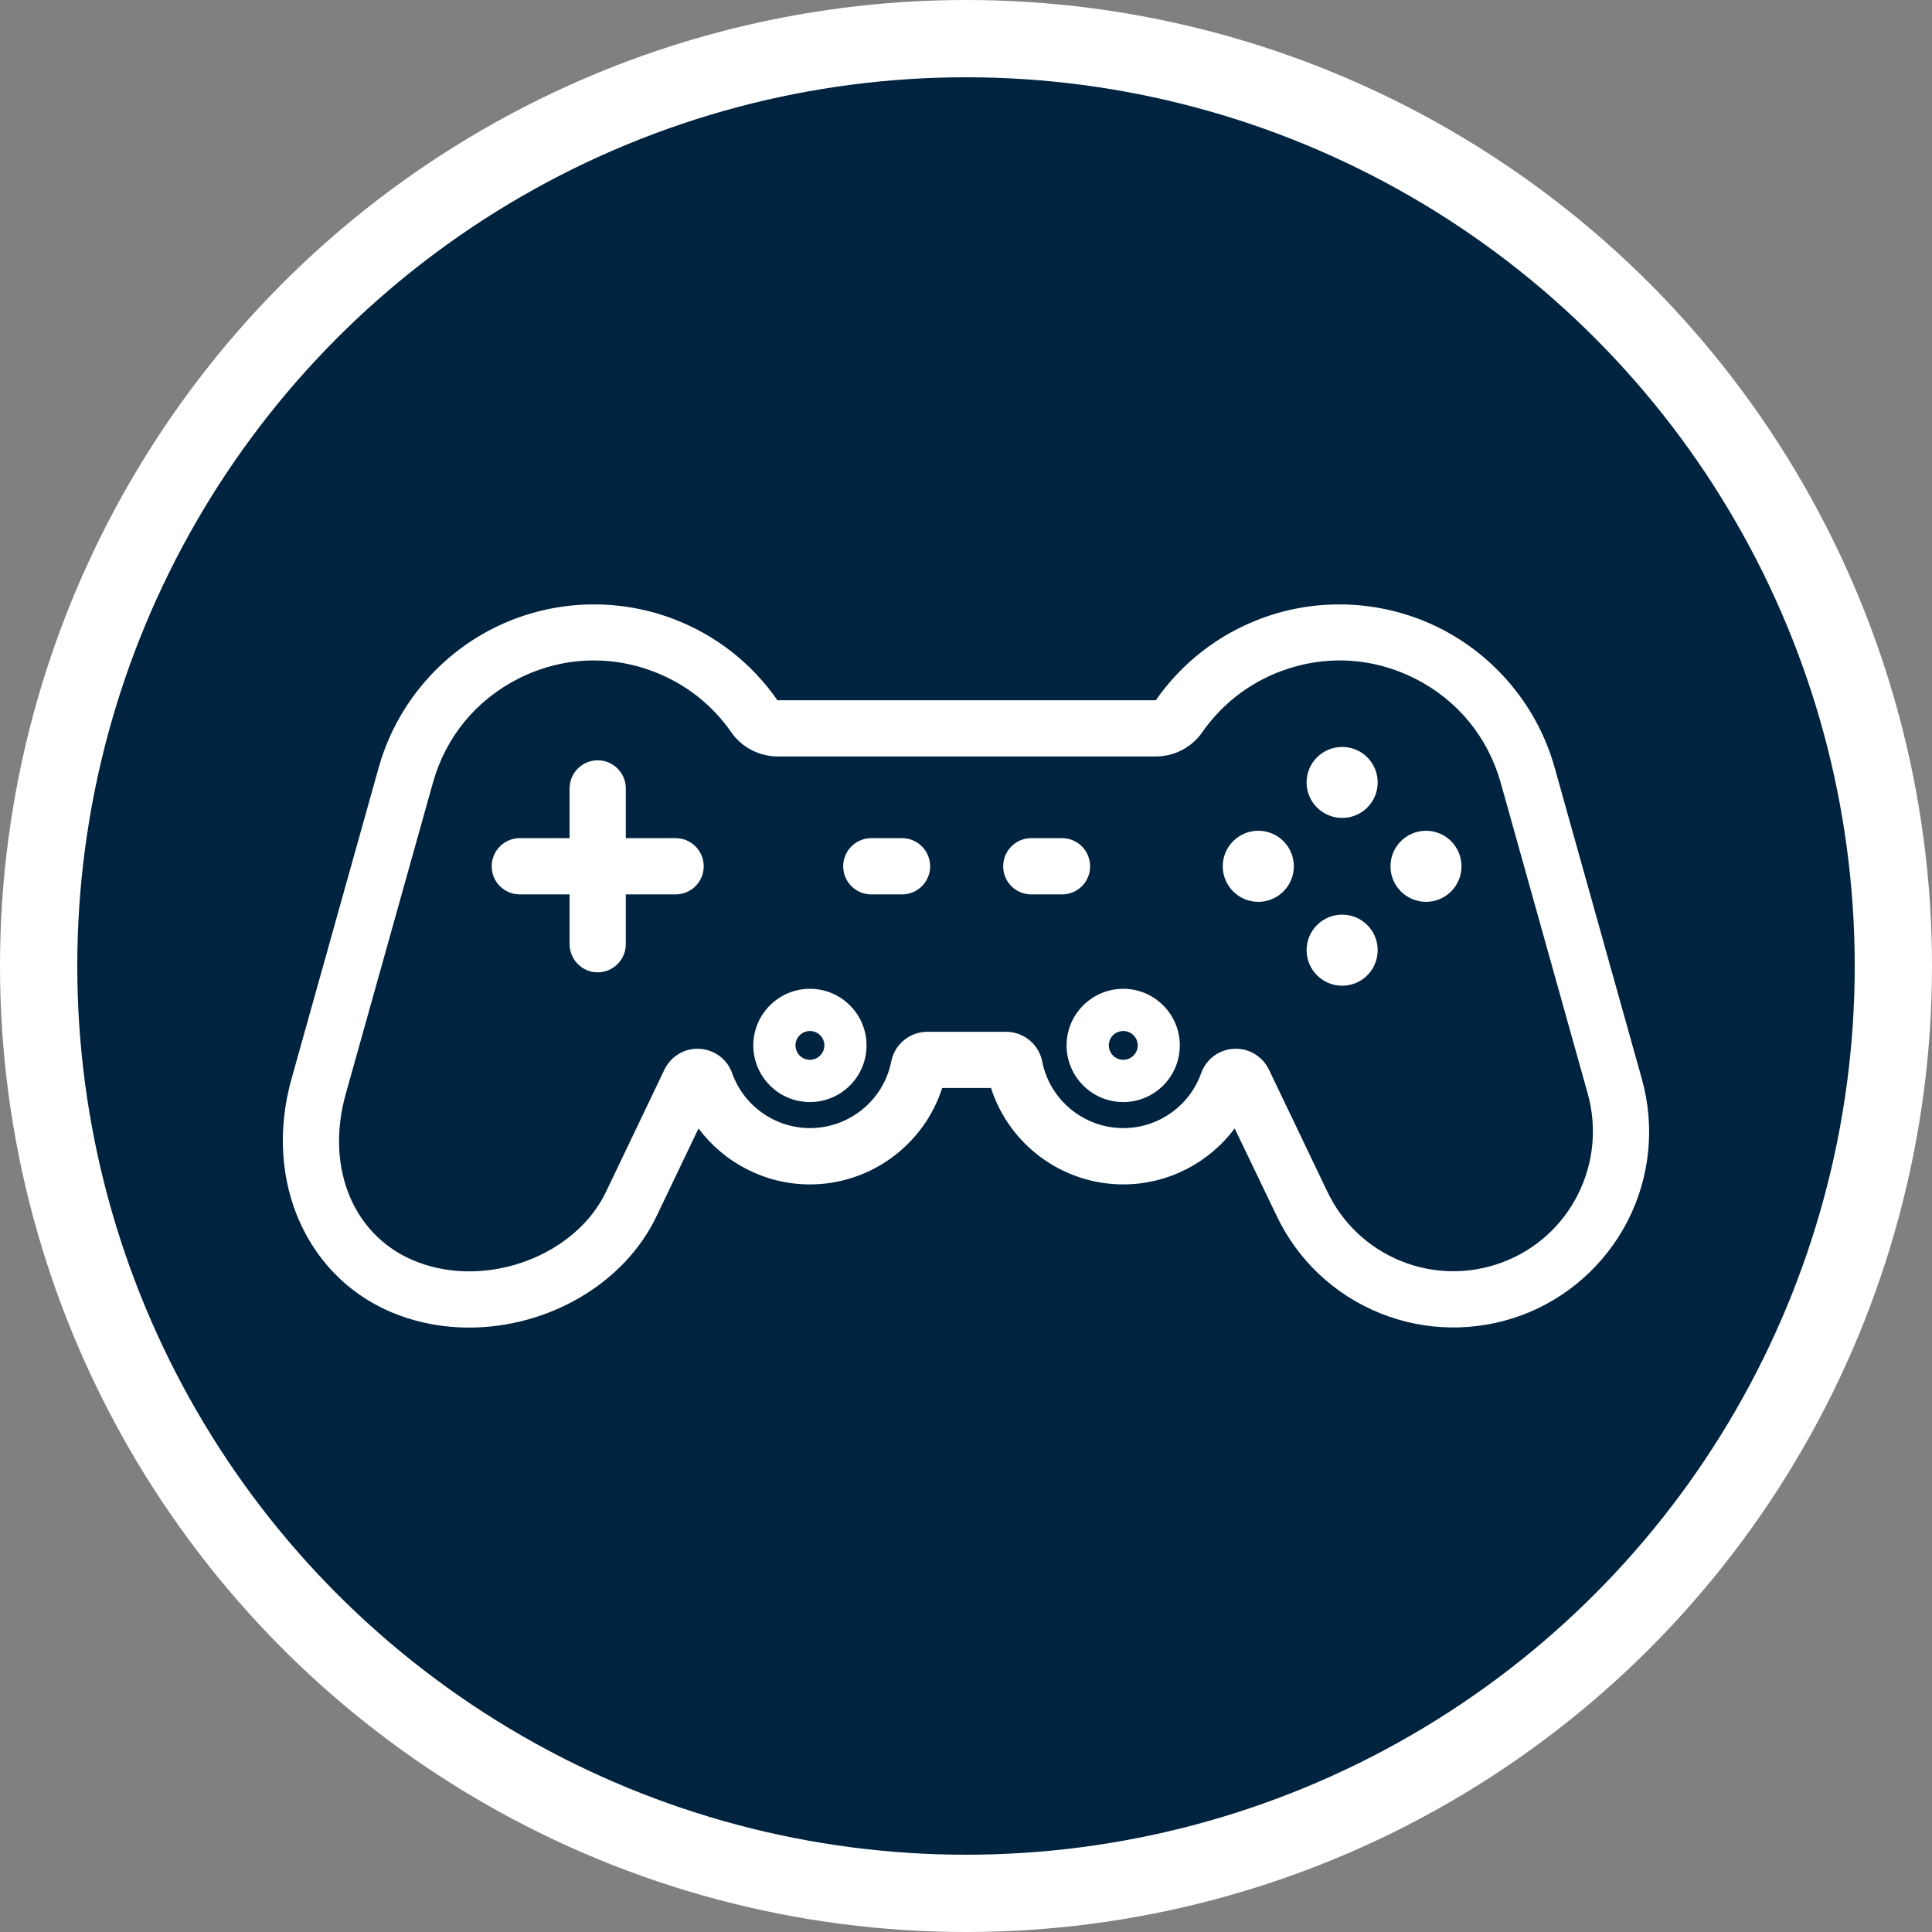 <?xml version="1.0" encoding="utf-8"?>
<!-- Generator: Adobe Illustrator 16.0.0, SVG Export Plug-In . SVG Version: 6.00 Build 0)  -->
<!DOCTYPE svg PUBLIC "-//W3C//DTD SVG 1.1//EN" "http://www.w3.org/Graphics/SVG/1.1/DTD/svg11.dtd">
<svg version="1.1" id="Layer_1" xmlns="http://www.w3.org/2000/svg" xmlns:xlink="http://www.w3.org/1999/xlink" x="0px" y="0px"
	 width="100px" height="100px" viewBox="0 0 100 100" enable-background="new 0 0 100 100" xml:space="preserve">
<rect x="0" y="0" width="100" height="100" fill="#808080" stroke="none"/>
<circle fill="#FFFFFF" cx="50" cy="50" r="50"/>
<circle fill="#00233F" cx="50" cy="50" r="46"/>
<g>
	<g>
		<g>
			<path fill="#FFFFFF" d="M84.982,55.846l-4.512-16.111c-0.867-3.112-3.027-5.736-5.904-7.2c-2.883-1.462-6.272-1.652-9.301-0.518
				c-2.213,0.832-4.091,2.293-5.436,4.222c0,0-0.008,0.006-0.018,0.006H40.256c-0.013,0-0.02-0.004-0.02-0.004
				c-1.341-1.931-3.22-3.393-5.433-4.224c-3.028-1.134-6.417-0.945-9.298,0.518c-2.884,1.464-5.035,4.088-5.906,7.2l-4.512,16.111
				c-1.49,5.32,0.835,10.457,5.531,12.219c1.182,0.443,2.424,0.651,3.662,0.651c4.029,0,8.013-2.212,9.711-5.782l2.164-4.525
				c1.336,1.787,3.459,2.896,5.766,2.896c3.147,0,5.903-2.055,6.846-4.99h2.529c0.938,2.937,3.695,4.99,6.845,4.99
				c2.305,0,4.434-1.111,5.764-2.898l2.174,4.525c1.096,2.301,2.992,4.088,5.352,5.039c2.358,0.953,4.971,0.983,7.355,0.096
				c2.378-0.893,4.322-2.639,5.477-4.901C85.414,60.895,85.667,58.293,84.982,55.846z M81.666,61.84
				c-0.818,1.621-2.207,2.863-3.904,3.498c-1.701,0.637-3.564,0.614-5.242-0.066c-1.68-0.678-3.037-1.951-3.816-3.592l-3.023-6.314
				c-0.337-0.695-1.049-1.122-1.818-1.081c-0.769,0.043-1.432,0.536-1.69,1.258c-0.604,1.705-2.222,2.847-4.028,2.847
				c-2.043,0-3.806-1.451-4.199-3.443c-0.172-0.891-0.959-1.541-1.864-1.541h-4.09c-0.908,0-1.69,0.65-1.863,1.543
				c-0.395,1.99-2.16,3.441-4.202,3.441c-1.806,0-3.428-1.142-4.033-2.847c-0.255-0.722-0.917-1.214-1.687-1.257
				c-0.77-0.045-1.485,0.386-1.817,1.08l-3.02,6.316c-1.571,3.303-6.116,5.014-9.723,3.656c-3.301-1.236-4.841-4.82-3.752-8.71
				l4.512-16.11c0.661-2.364,2.23-4.277,4.42-5.389c1.241-0.628,2.57-0.944,3.909-0.944c1.024,0,2.054,0.183,3.049,0.558
				c1.657,0.623,3.065,1.715,4.066,3.159c0.547,0.784,1.446,1.253,2.411,1.253h19.558c0.963,0,1.863-0.47,2.408-1.253
				c1.006-1.444,2.412-2.538,4.067-3.159c2.297-0.861,4.771-0.725,6.961,0.387c2.187,1.112,3.759,3.025,4.422,5.389l4.509,16.11
				C82.668,58.373,82.482,60.225,81.666,61.84z"/>
		</g>
	</g>
	<g>
		<g>
			<path fill="#FFFFFF" d="M69.471,38.662c1.018,0,1.838,0.821,1.838,1.837c0,1.013-0.82,1.837-1.838,1.837
				c-1.019,0-1.842-0.824-1.842-1.837C67.629,39.483,68.452,38.662,69.471,38.662z"/>
		</g>
	</g>
	<g>
		<g>
			<path fill="#FFFFFF" d="M69.471,47.342c1.018,0,1.838,0.824,1.838,1.838c0,1.014-0.82,1.841-1.838,1.841
				c-1.019,0-1.842-0.828-1.842-1.841C67.629,48.166,68.452,47.342,69.471,47.342z"/>
		</g>
	</g>
	<g>
		<g>
			<circle fill="#FFFFFF" cx="65.129" cy="44.839" r="1.84"/>
		</g>
	</g>
	<g>
		<g>
			<path fill="#FFFFFF" d="M73.813,43c1.01,0,1.834,0.824,1.834,1.841c0,1.015-0.824,1.838-1.834,1.838
				c-1.018,0-1.842-0.824-1.842-1.838C71.971,43.823,72.795,43,73.813,43z"/>
		</g>
	</g>
	<g>
		<g>
			<path fill="#FFFFFF" d="M34.97,43.382h-2.578v-2.575c0-0.801-0.652-1.454-1.456-1.454c-0.802,0-1.454,0.653-1.454,1.454v2.575
				h-2.578c-0.803,0-1.454,0.652-1.454,1.458c0,0.804,0.651,1.454,1.454,1.454h2.578v2.575c0,0.803,0.652,1.459,1.454,1.459
				c0.804,0,1.456-0.657,1.456-1.459v-2.575h2.578c0.802,0,1.454-0.65,1.454-1.454C36.424,44.034,35.772,43.382,34.97,43.382z"/>
		</g>
	</g>
	<g>
		<g>
			<path fill="#FFFFFF" d="M46.689,43.382h-1.591c-0.803,0-1.455,0.652-1.455,1.458c0,0.804,0.652,1.454,1.455,1.454h1.591
				c0.802,0,1.455-0.65,1.455-1.454C48.143,44.034,47.491,43.382,46.689,43.382z"/>
		</g>
	</g>
	<g>
		<g>
			<path fill="#FFFFFF" d="M54.973,43.382h-1.594c-0.805,0-1.455,0.652-1.455,1.458c0,0.804,0.648,1.454,1.455,1.454h1.594
				c0.805,0,1.451-0.65,1.451-1.454C56.424,44.034,55.775,43.382,54.973,43.382z"/>
		</g>
	</g>
	<g>
		<g>
			<path fill="#FFFFFF" d="M41.921,51.18c-1.615,0-2.93,1.314-2.93,2.928c0,1.619,1.315,2.935,2.93,2.935
				c1.617,0,2.931-1.315,2.931-2.935C44.852,52.494,43.538,51.18,41.921,51.18z M41.921,54.855c-0.412,0-0.747-0.336-0.747-0.75
				c0-0.403,0.335-0.74,0.747-0.74s0.749,0.335,0.749,0.74C42.669,54.52,42.333,54.855,41.921,54.855z"/>
		</g>
	</g>
	<g>
		<g>
			<path fill="#FFFFFF" d="M58.141,51.18c-1.619,0-2.935,1.314-2.935,2.928c0,1.619,1.313,2.935,2.935,2.935
				c1.611,0,2.926-1.315,2.926-2.935C61.066,52.494,59.752,51.18,58.141,51.18z M58.141,54.855c-0.412,0-0.75-0.336-0.75-0.75
				c0-0.403,0.338-0.74,0.75-0.74s0.748,0.335,0.748,0.74C58.889,54.52,58.553,54.855,58.141,54.855z"/>
		</g>
	</g>
</g>
</svg>
